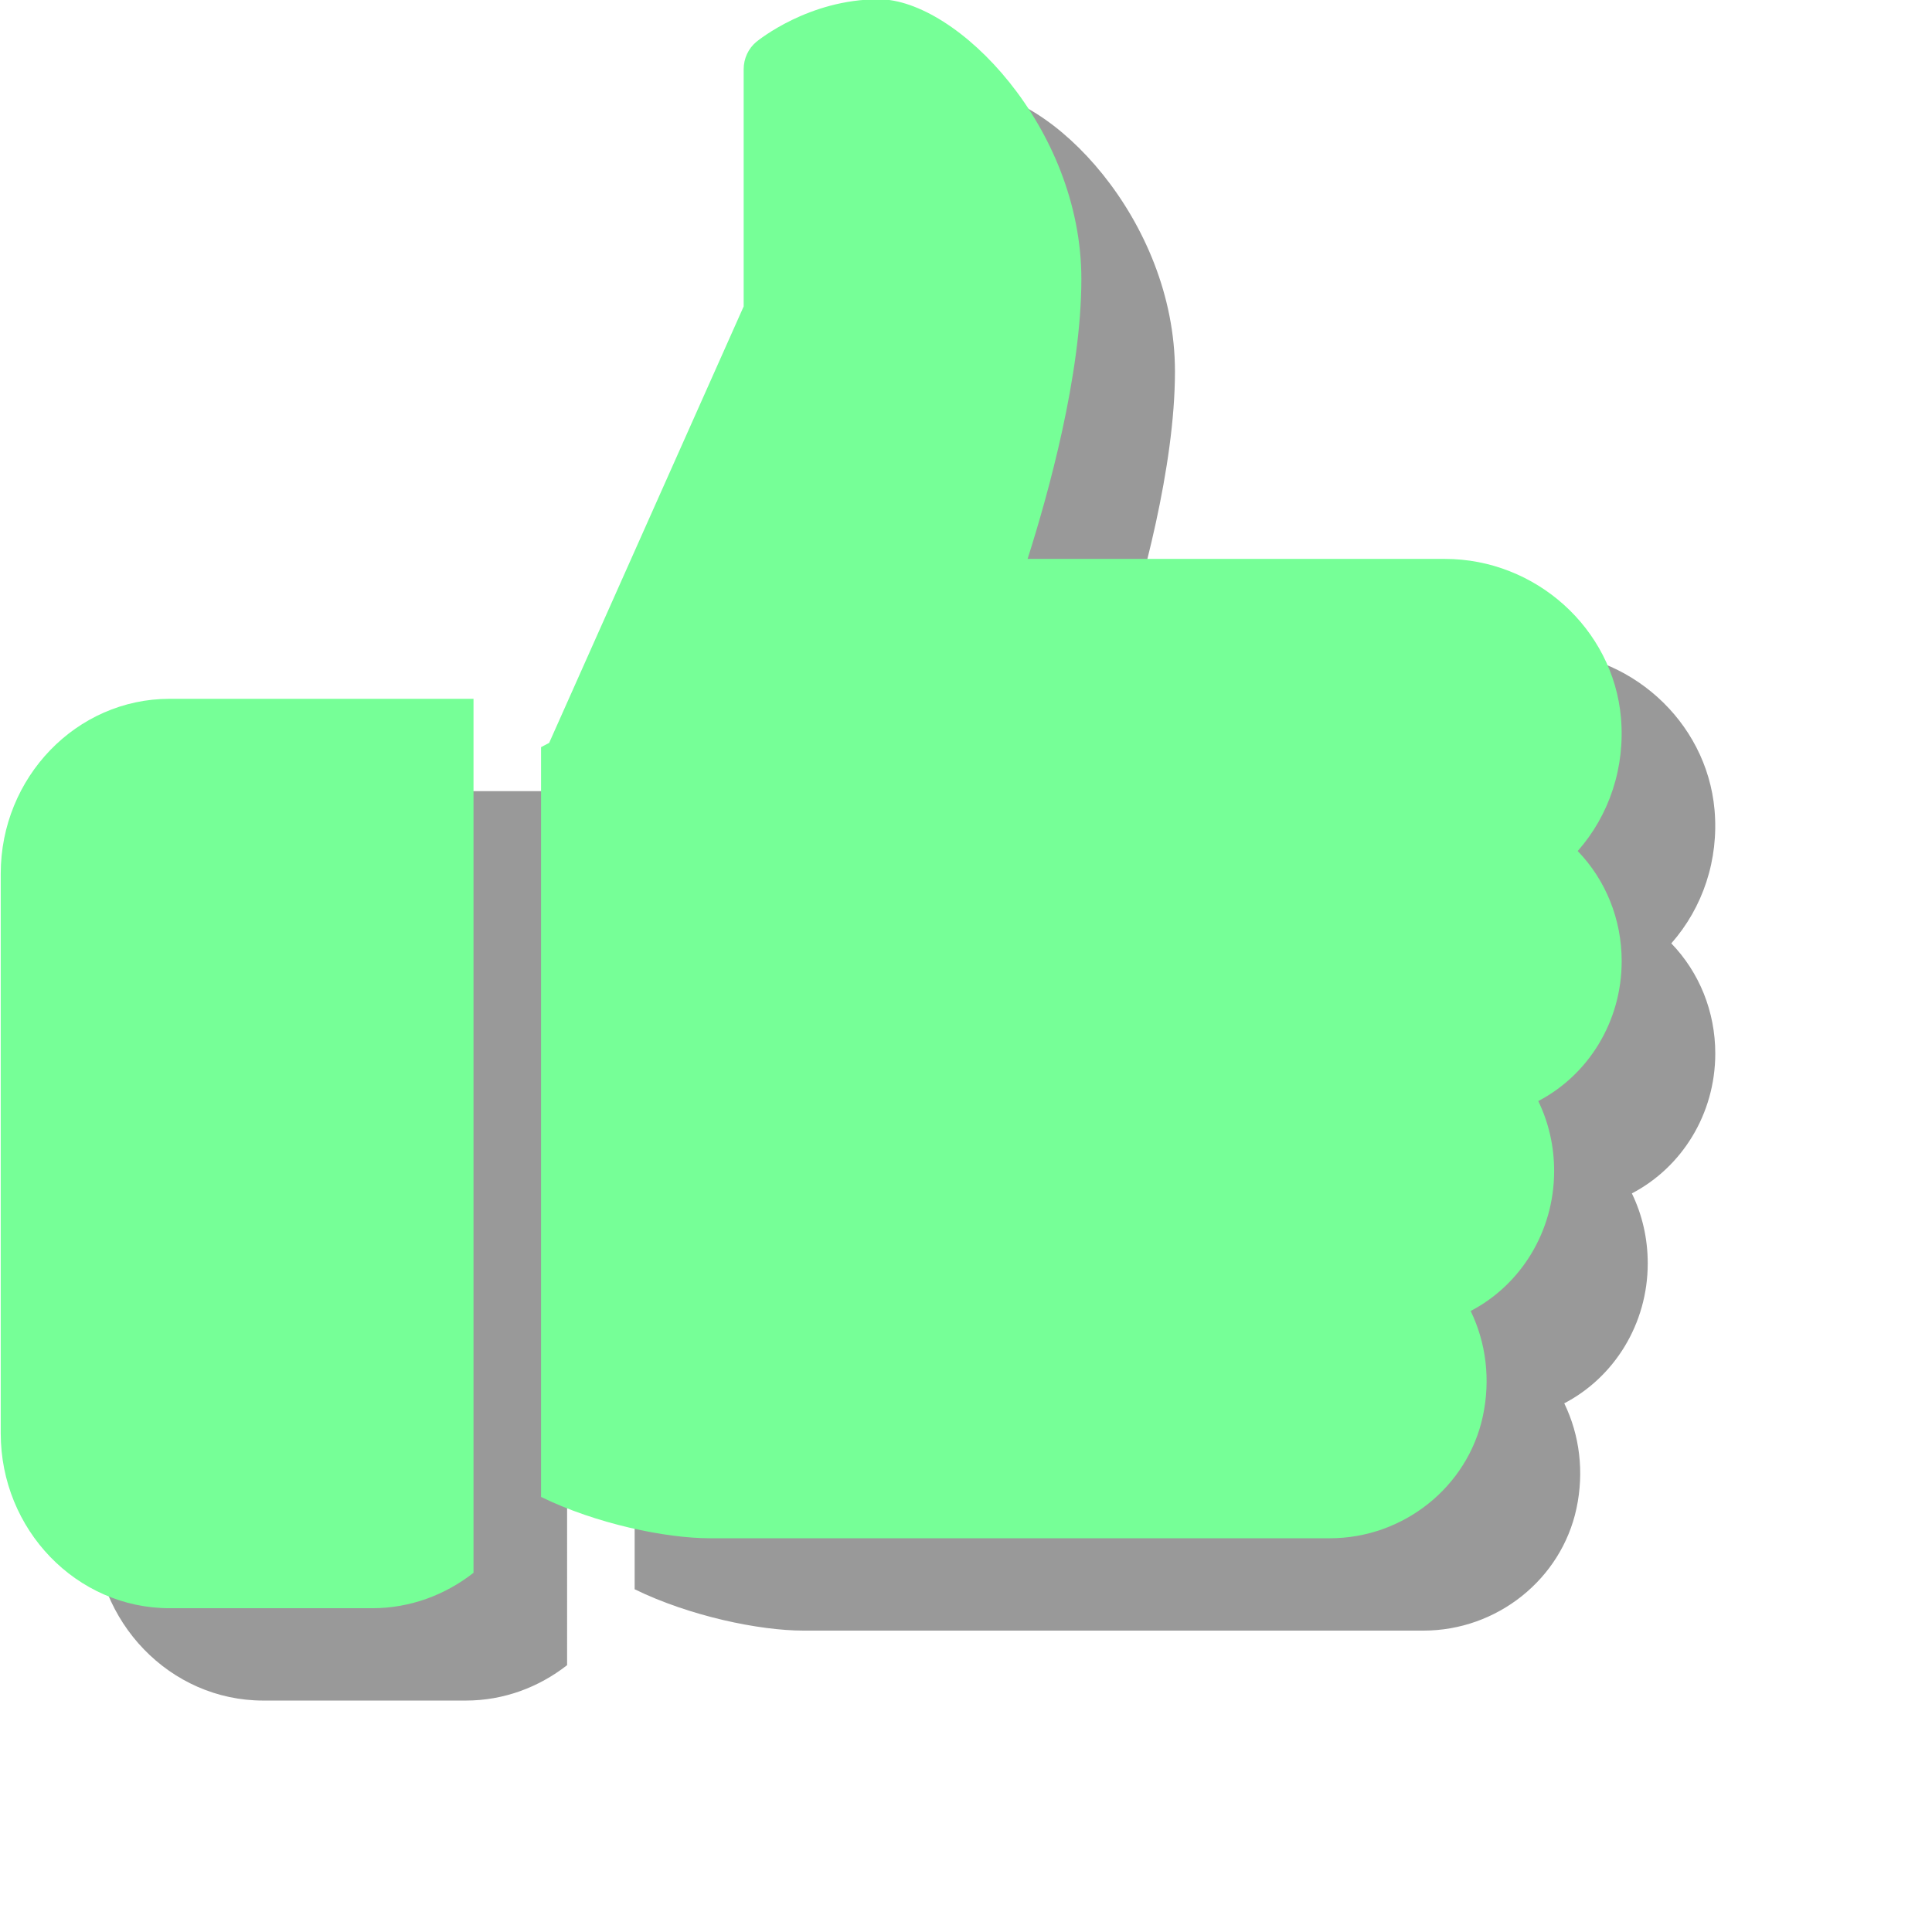 <?xml version="1.0" encoding="UTF-8" standalone="no"?>
<svg
   xmlns:dc="http://purl.org/dc/elements/1.1/"
   xmlns:cc="http://creativecommons.org/ns#"
   xmlns:rdf="http://www.w3.org/1999/02/22-rdf-syntax-ns#"
   xmlns:svg="http://www.w3.org/2000/svg"
   xmlns="http://www.w3.org/2000/svg"
   xmlns:sodipodi="http://sodipodi.sourceforge.net/DTD/sodipodi-0.dtd"
   xmlns:inkscape="http://www.inkscape.org/namespaces/inkscape"
   version="1.1"
   id="Capa_1"
   x="0px"
   y="0px"
   viewBox="0 0 512 512"
   style="enable-background:new 0 0 512 512;"
   xml:space="preserve"
   sodipodi:docname="like2.svg"
   inkscape:version="1.0 (4035a4f, 2020-05-01)"><defs
   id="defs963"><filter
     id="filter1871"
     inkscape:label="Blur"
     style="color-interpolation-filters:sRGB;"><feGaussianBlur
       id="feGaussianBlur1869"
       result="blur"
       stdDeviation="4 4" /></filter><filter
     id="filter1875"
     inkscape:label="Blur"
     style="color-interpolation-filters:sRGB;"><feGaussianBlur
       id="feGaussianBlur1873"
       result="blur"
       stdDeviation="4 4" /></filter></defs><sodipodi:namedview
   inkscape:document-rotation="0"
   pagecolor="#ffffff"
   bordercolor="#666666"
   borderopacity="1"
   objecttolerance="10"
   gridtolerance="10"
   guidetolerance="10"
   inkscape:pageopacity="0"
   inkscape:pageshadow="2"
   inkscape:window-width="1867"
   inkscape:window-height="1021"
   id="namedview961"
   showgrid="false"
   inkscape:zoom="0.40603398"
   inkscape:cx="152.12603"
   inkscape:cy="361.26289"
   inkscape:window-x="53"
   inkscape:window-y="27"
   inkscape:window-maximized="1"
   inkscape:current-layer="layer4" />


<g
   transform="matrix(0.5,0,0,0.5,128,128)"
   id="g930">
</g>
<g
   transform="matrix(0.5,0,0,0.5,128,128)"
   id="g932">
</g>
<g
   transform="matrix(0.5,0,0,0.5,128,128)"
   id="g934">
</g>
<g
   transform="matrix(0.5,0,0,0.5,128,128)"
   id="g936">
</g>
<g
   transform="matrix(0.5,0,0,0.5,128,128)"
   id="g938">
</g>
<g
   transform="matrix(0.5,0,0,0.5,128,128)"
   id="g940">
</g>
<g
   transform="matrix(0.5,0,0,0.5,128,128)"
   id="g942">
</g>
<g
   transform="matrix(0.5,0,0,0.5,128,128)"
   id="g944">
</g>
<g
   transform="matrix(0.5,0,0,0.5,128,128)"
   id="g946">
</g>
<g
   transform="matrix(0.5,0,0,0.5,128,128)"
   id="g948">
</g>
<g
   transform="matrix(0.5,0,0,0.5,128,128)"
   id="g950">
</g>
<g
   transform="matrix(0.5,0,0,0.5,128,128)"
   id="g952">
</g>
<g
   transform="matrix(0.5,0,0,0.5,128,128)"
   id="g954">
</g>
<g
   transform="matrix(0.5,0,0,0.5,128,128)"
   id="g956">
</g>
<g
   transform="matrix(0.5,0,0,0.5,128,128)"
   id="g958">
</g>
<g
   style="fill:#999999"
   id="g930-7"
   transform="matrix(0.5,0,0,0.5,160,164.667)" /><g
   style="fill:#999999"
   id="g932-4"
   transform="matrix(0.5,0,0,0.5,160,164.667)" /><g
   style="fill:#999999"
   id="g934-5"
   transform="matrix(0.5,0,0,0.5,160,164.667)" /><g
   style="fill:#999999"
   id="g936-2"
   transform="matrix(0.5,0,0,0.5,160,164.667)" /><g
   style="fill:#999999"
   id="g938-5"
   transform="matrix(0.5,0,0,0.5,160,164.667)" /><g
   style="fill:#999999"
   id="g940-4"
   transform="matrix(0.5,0,0,0.5,160,164.667)" /><g
   style="fill:#999999"
   id="g942-7"
   transform="matrix(0.5,0,0,0.5,160,164.667)" /><g
   style="fill:#999999"
   id="g944-4"
   transform="matrix(0.5,0,0,0.5,160,164.667)" /><g
   style="fill:#999999"
   id="g946-4"
   transform="matrix(0.5,0,0,0.5,160,164.667)" /><g
   style="fill:#999999"
   id="g948-3"
   transform="matrix(0.5,0,0,0.5,160,164.667)" /><g
   style="fill:#999999"
   id="g950-0"
   transform="matrix(0.5,0,0,0.5,160,164.667)" /><g
   style="fill:#999999"
   id="g952-7"
   transform="matrix(0.5,0,0,0.5,160,164.667)" /><g
   style="fill:#999999"
   id="g954-8"
   transform="matrix(0.5,0,0,0.5,160,164.667)" /><g
   style="fill:#999999"
   id="g956-6"
   transform="matrix(0.5,0,0,0.5,160,164.667)" /><g
   style="fill:#999999"
   id="g958-8"
   transform="matrix(0.5,0,0,0.5,160,164.667)" /><g
   inkscape:label="Layer 1"
   id="layer3"
   inkscape:groupmode="layer"><g
     style="fill:#999999;fill-opacity:1;filter:url(#filter1875)"
     id="g922-7"
     transform="matrix(0.839,0,0,0.869,24.998,15.008)"><g
       style="fill:#999999;fill-opacity:1"
       id="g920-6"><path
         style="fill:#999999;fill-opacity:1"
         id="path918-5"
         d="M 53.333,224 C 23.936,224 0,247.936 0,277.333 V 448 c 0,29.397 23.936,53.333 53.333,53.333 h 64 c 12.011,0 23.061,-4.053 32,-10.795 V 224 Z" /></g></g><g
     style="fill:#999999;fill-opacity:1;filter:url(#filter1871)"
     id="g928-6"
     transform="matrix(0.839,0,0,0.869,24.998,15.008)"><g
       style="fill:#999999;fill-opacity:1"
       id="g926-9"><path
         style="fill:#999999;fill-opacity:1"
         id="path924-3"
         d="m 512,304 c 0,-12.821 -5.077,-24.768 -13.888,-33.579 9.963,-10.901 15.04,-25.515 13.653,-40.725 -2.496,-27.115 -26.923,-48.363 -55.637,-48.363 H 324.352 c 6.528,-19.819 16.981,-56.149 16.981,-85.333 0,-46.272 -39.317,-85.333 -64,-85.333 -22.165,0 -37.995,12.48 -38.677,12.992 -2.517,2.027 -3.989,5.099 -3.989,8.341 v 72.341 l -61.44,133.099 -2.56,1.301 V 467.392 C 188.032,475.584 210.005,480 224,480 h 195.819 c 23.232,0 43.563,-15.659 48.341,-37.269 2.453,-11.115 1.024,-22.315 -3.861,-32.043 15.765,-7.936 26.368,-24.171 26.368,-42.688 0,-7.552 -1.728,-14.784 -5.013,-21.333 C 501.419,338.731 512,322.496 512,304 Z" /></g></g></g><g
   inkscape:label="Layer 2"
   id="layer4"
   inkscape:groupmode="layer"><g
     transform="matrix(0.839,0,0,0.869,0.194,-9.463)"
     id="g922"
     style="fill:#76ff97;fill-opacity:1">
	<g
   id="g920"
   style="fill:#76ff97;fill-opacity:1">
		<path
   d="M 53.333,224 C 23.936,224 0,247.936 0,277.333 V 448 c 0,29.397 23.936,53.333 53.333,53.333 h 64 c 12.011,0 23.061,-4.053 32,-10.795 V 224 Z"
   id="path918"
   style="fill:#76ff97;fill-opacity:1" />
	</g>
</g><g
     transform="matrix(0.839,0,0,0.869,0.194,-9.463)"
     id="g928"
     style="fill:#76ff97;fill-opacity:1">
	<g
   id="g926"
   style="fill:#76ff97;fill-opacity:1">
		<path
   d="m 512,304 c 0,-12.821 -5.077,-24.768 -13.888,-33.579 9.963,-10.901 15.04,-25.515 13.653,-40.725 -2.496,-27.115 -26.923,-48.363 -55.637,-48.363 H 324.352 c 6.528,-19.819 16.981,-56.149 16.981,-85.333 0,-46.272 -39.317,-85.333 -64,-85.333 -22.165,0 -37.995,12.48 -38.677,12.992 -2.517,2.027 -3.989,5.099 -3.989,8.341 v 72.341 l -61.44,133.099 -2.56,1.301 V 467.392 C 188.032,475.584 210.005,480 224,480 h 195.819 c 23.232,0 43.563,-15.659 48.341,-37.269 2.453,-11.115 1.024,-22.315 -3.861,-32.043 15.765,-7.936 26.368,-24.171 26.368,-42.688 0,-7.552 -1.728,-14.784 -5.013,-21.333 C 501.419,338.731 512,322.496 512,304 Z"
   id="path924"
   style="fill:#76ff97;fill-opacity:1" />
	</g>
</g></g></svg>
